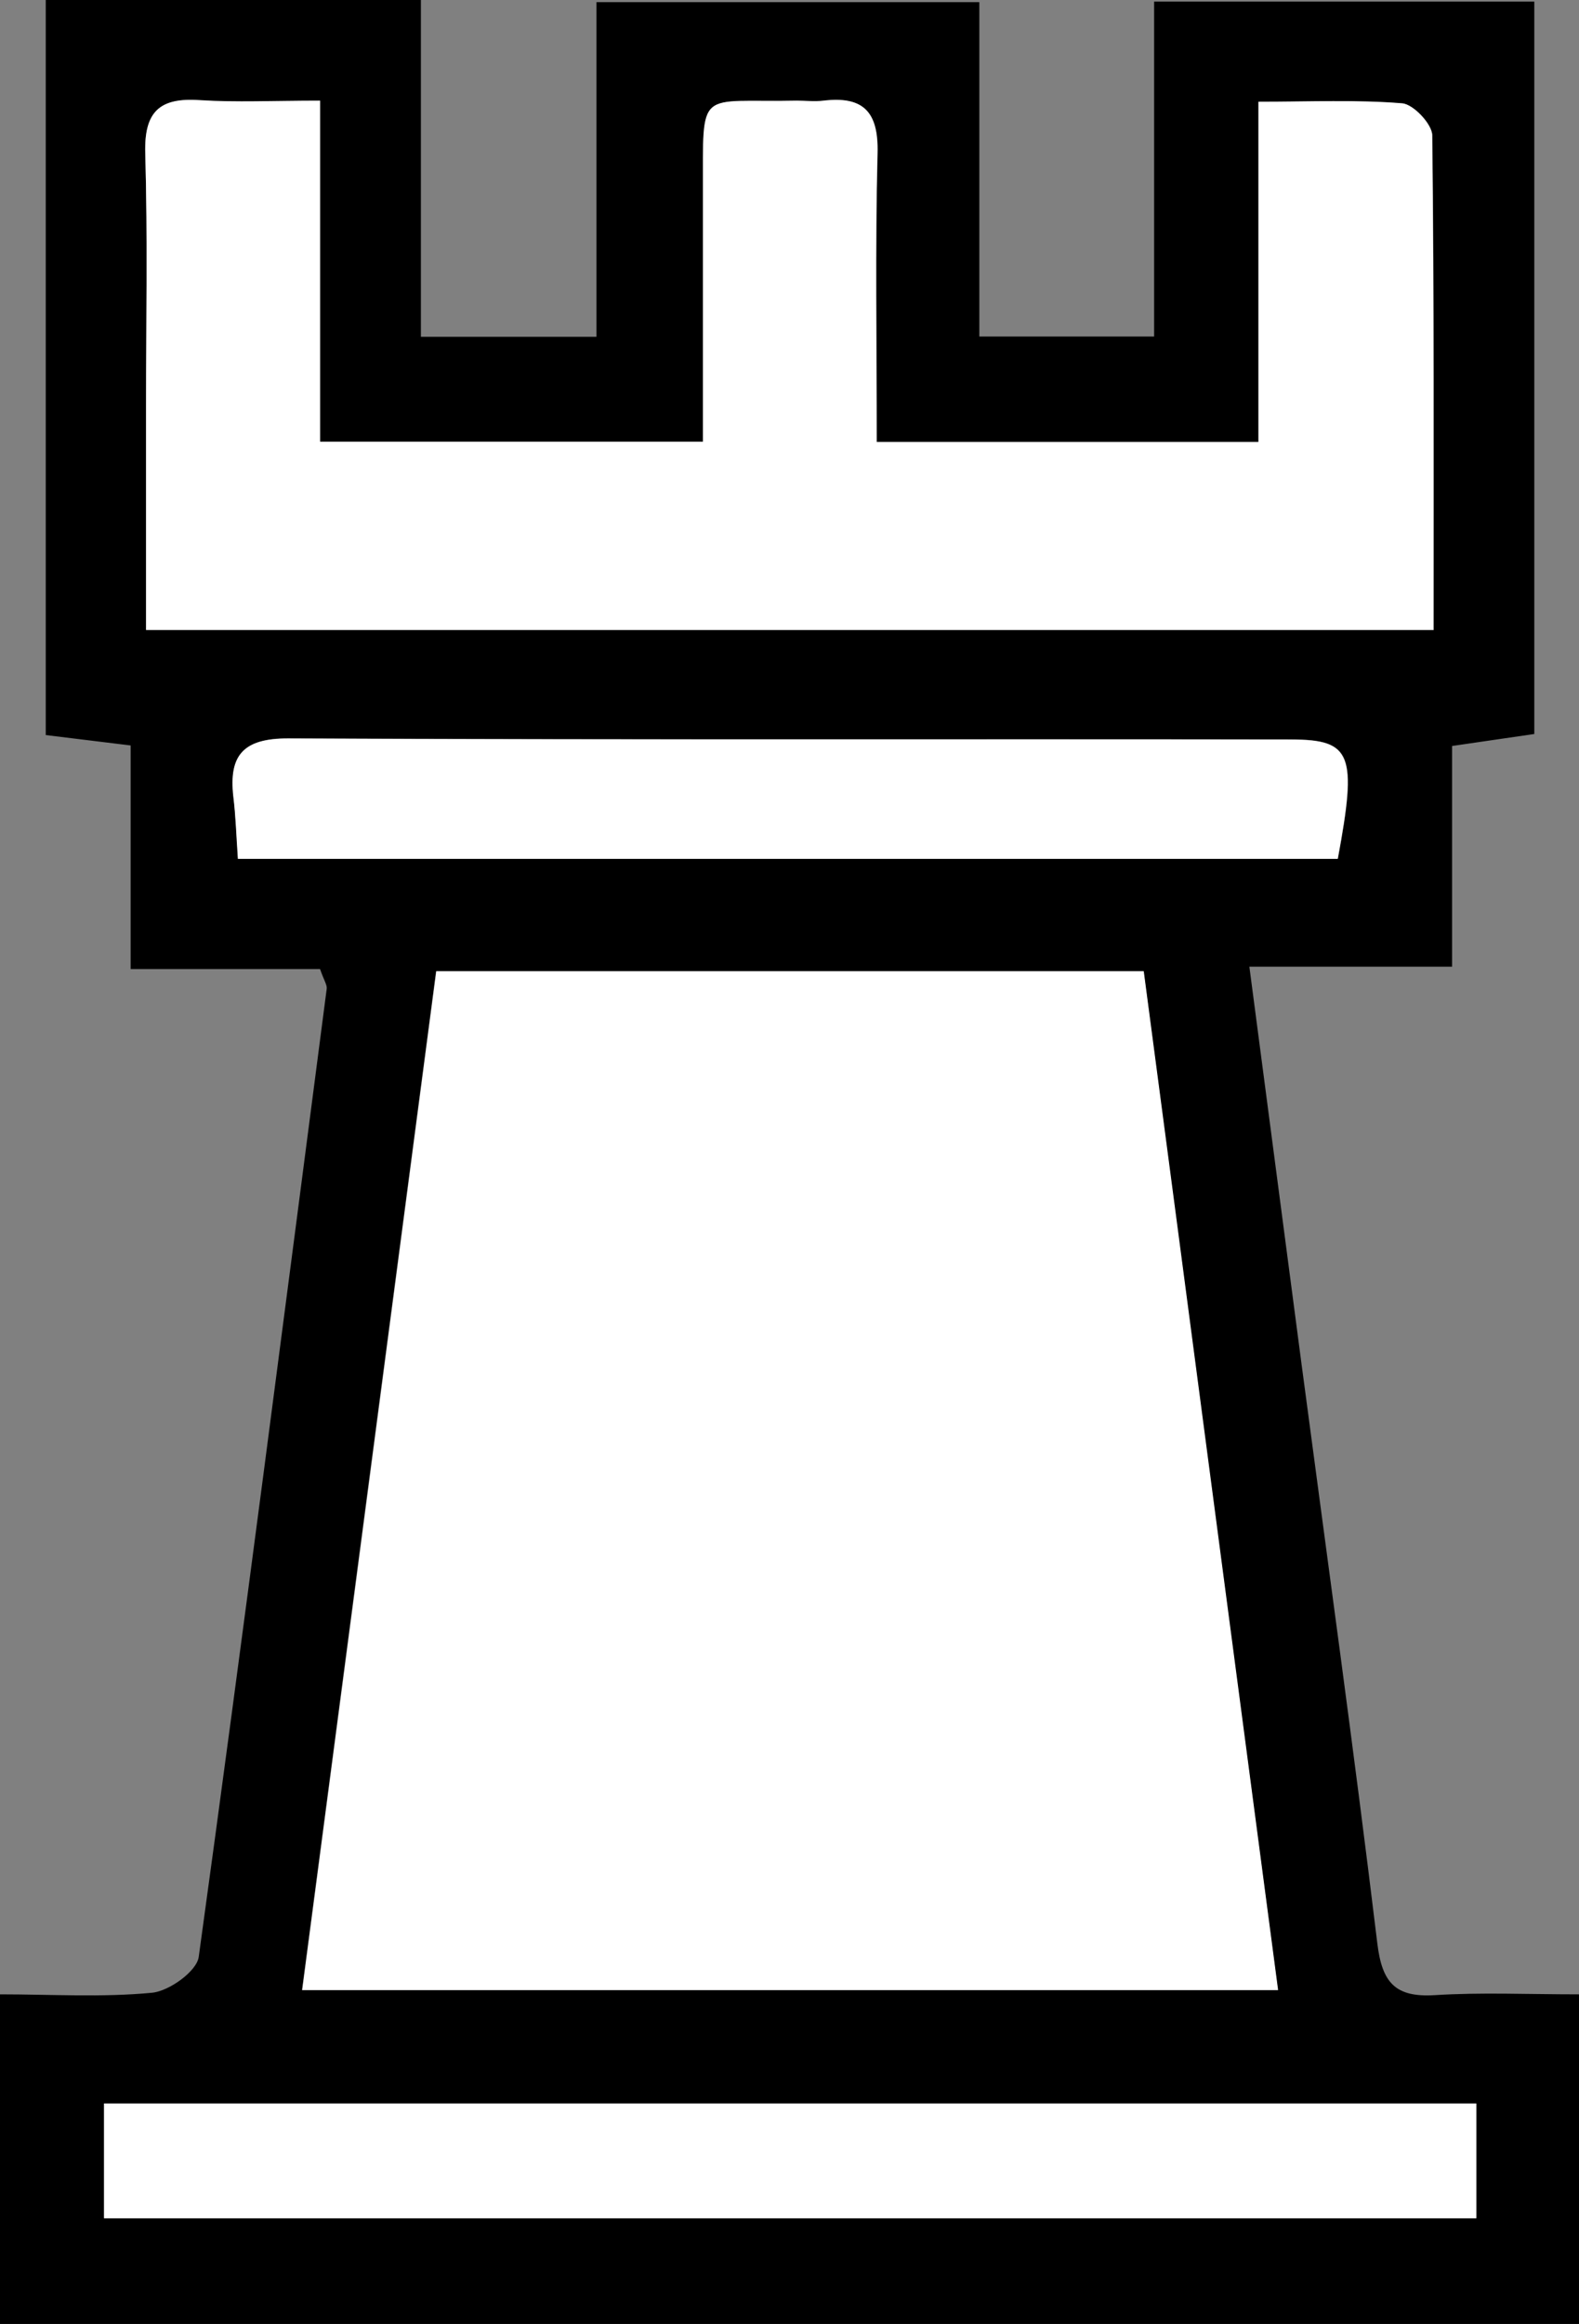 <?xml version="1.0" encoding="UTF-8"?>
<svg id="Capa_2" data-name="Capa 2" xmlns="http://www.w3.org/2000/svg" viewBox="0 0 59.35 87.29">
  <rect x="0" y="0" width="59.35" height="87.29" fill="#808080" stroke="none"/>
  <defs>
    <style>
      .cls-1 {
        fill: #fff;
      }
    </style>
  </defs>
  <g id="Capa_1-2" data-name="Capa 1">
    <g>
      <path d="M1.71,0H15.82V12.65h6.6V.08h14.39V12.64h6.57V.06h14.29V27.57c-.94,.14-1.88,.27-3.09,.45v8.29h-7.62c.69,5.23,1.32,10.08,1.96,14.92,.96,7.26,1.97,14.5,2.85,21.77,.18,1.48,.68,2.03,2.16,1.94,1.73-.11,3.48-.03,5.42-.03v12.38H0v-12.38c1.93,0,3.84,.12,5.71-.06,.65-.06,1.69-.81,1.76-1.35,1.67-12.11,3.23-24.24,4.81-36.36,.02-.14-.1-.31-.25-.74H4.91v-8.4c-1.23-.15-2.12-.26-3.19-.39V0Zm14.68,36.48c-1.68,12.76-3.36,25.47-5.04,38.27H48.03c-1.7-12.85-3.37-25.5-5.05-38.27H16.4ZM12.03,3.79c-1.76,0-3.15,.07-4.54-.02-1.5-.1-2.08,.44-2.03,1.99,.09,3.16,.03,6.32,.03,9.48,0,2.8,0,5.59,0,8.43H53.89c0-6.32,.02-12.45-.05-18.58,0-.43-.71-1.17-1.13-1.2-1.7-.14-3.42-.06-5.4-.06v12.78h-14.35c0-3.73-.06-7.29,.03-10.85,.04-1.54-.52-2.15-2.03-1.97-.33,.04-.66,0-1,0-3.77,.08-3.52-.55-3.53,3.43,0,3.13,0,6.25,0,9.38H12.03V3.79ZM55.49,79.01H3.91v4.31H55.49v-4.31ZM8.94,32.25H50.29c.73-3.93,.53-4.47-1.76-4.48-12.56-.02-25.12,.02-37.68-.04-1.69,0-2.25,.62-2.07,2.19,.08,.72,.11,1.45,.17,2.32Z"/>
      <path class="cls-1" d="M16.4,36.48h26.59c1.69,12.77,3.35,25.42,5.05,38.27H11.36c1.69-12.8,3.36-25.51,5.04-38.27Z"/>
      <path class="cls-1" d="M12.03,3.79v12.8h14.39c0-3.12,0-6.25,0-9.38,.01-3.98-.24-3.35,3.53-3.43,.33,0,.67,.04,1,0,1.51-.18,2.07,.43,2.03,1.97-.09,3.56-.03,7.12-.03,10.85h14.35V3.82c1.98,0,3.7-.08,5.4,.06,.42,.03,1.12,.78,1.13,1.2,.07,6.13,.05,12.27,.05,18.58H5.49c0-2.84,0-5.64,0-8.43,0-3.16,.06-6.32-.03-9.48-.04-1.55,.53-2.09,2.03-1.99,1.39,.09,2.78,.02,4.54,.02Z"/>
      <path class="cls-1" d="M55.49,79.01v4.31H3.91v-4.31H55.49Z"/>
      <path class="cls-1" d="M8.94,32.25c-.06-.87-.08-1.6-.17-2.32-.18-1.57,.38-2.2,2.07-2.19,12.56,.06,25.12,.02,37.68,.04,2.29,0,2.49,.55,1.76,4.48H8.94Z"/>
    </g>
  </g>
</svg>